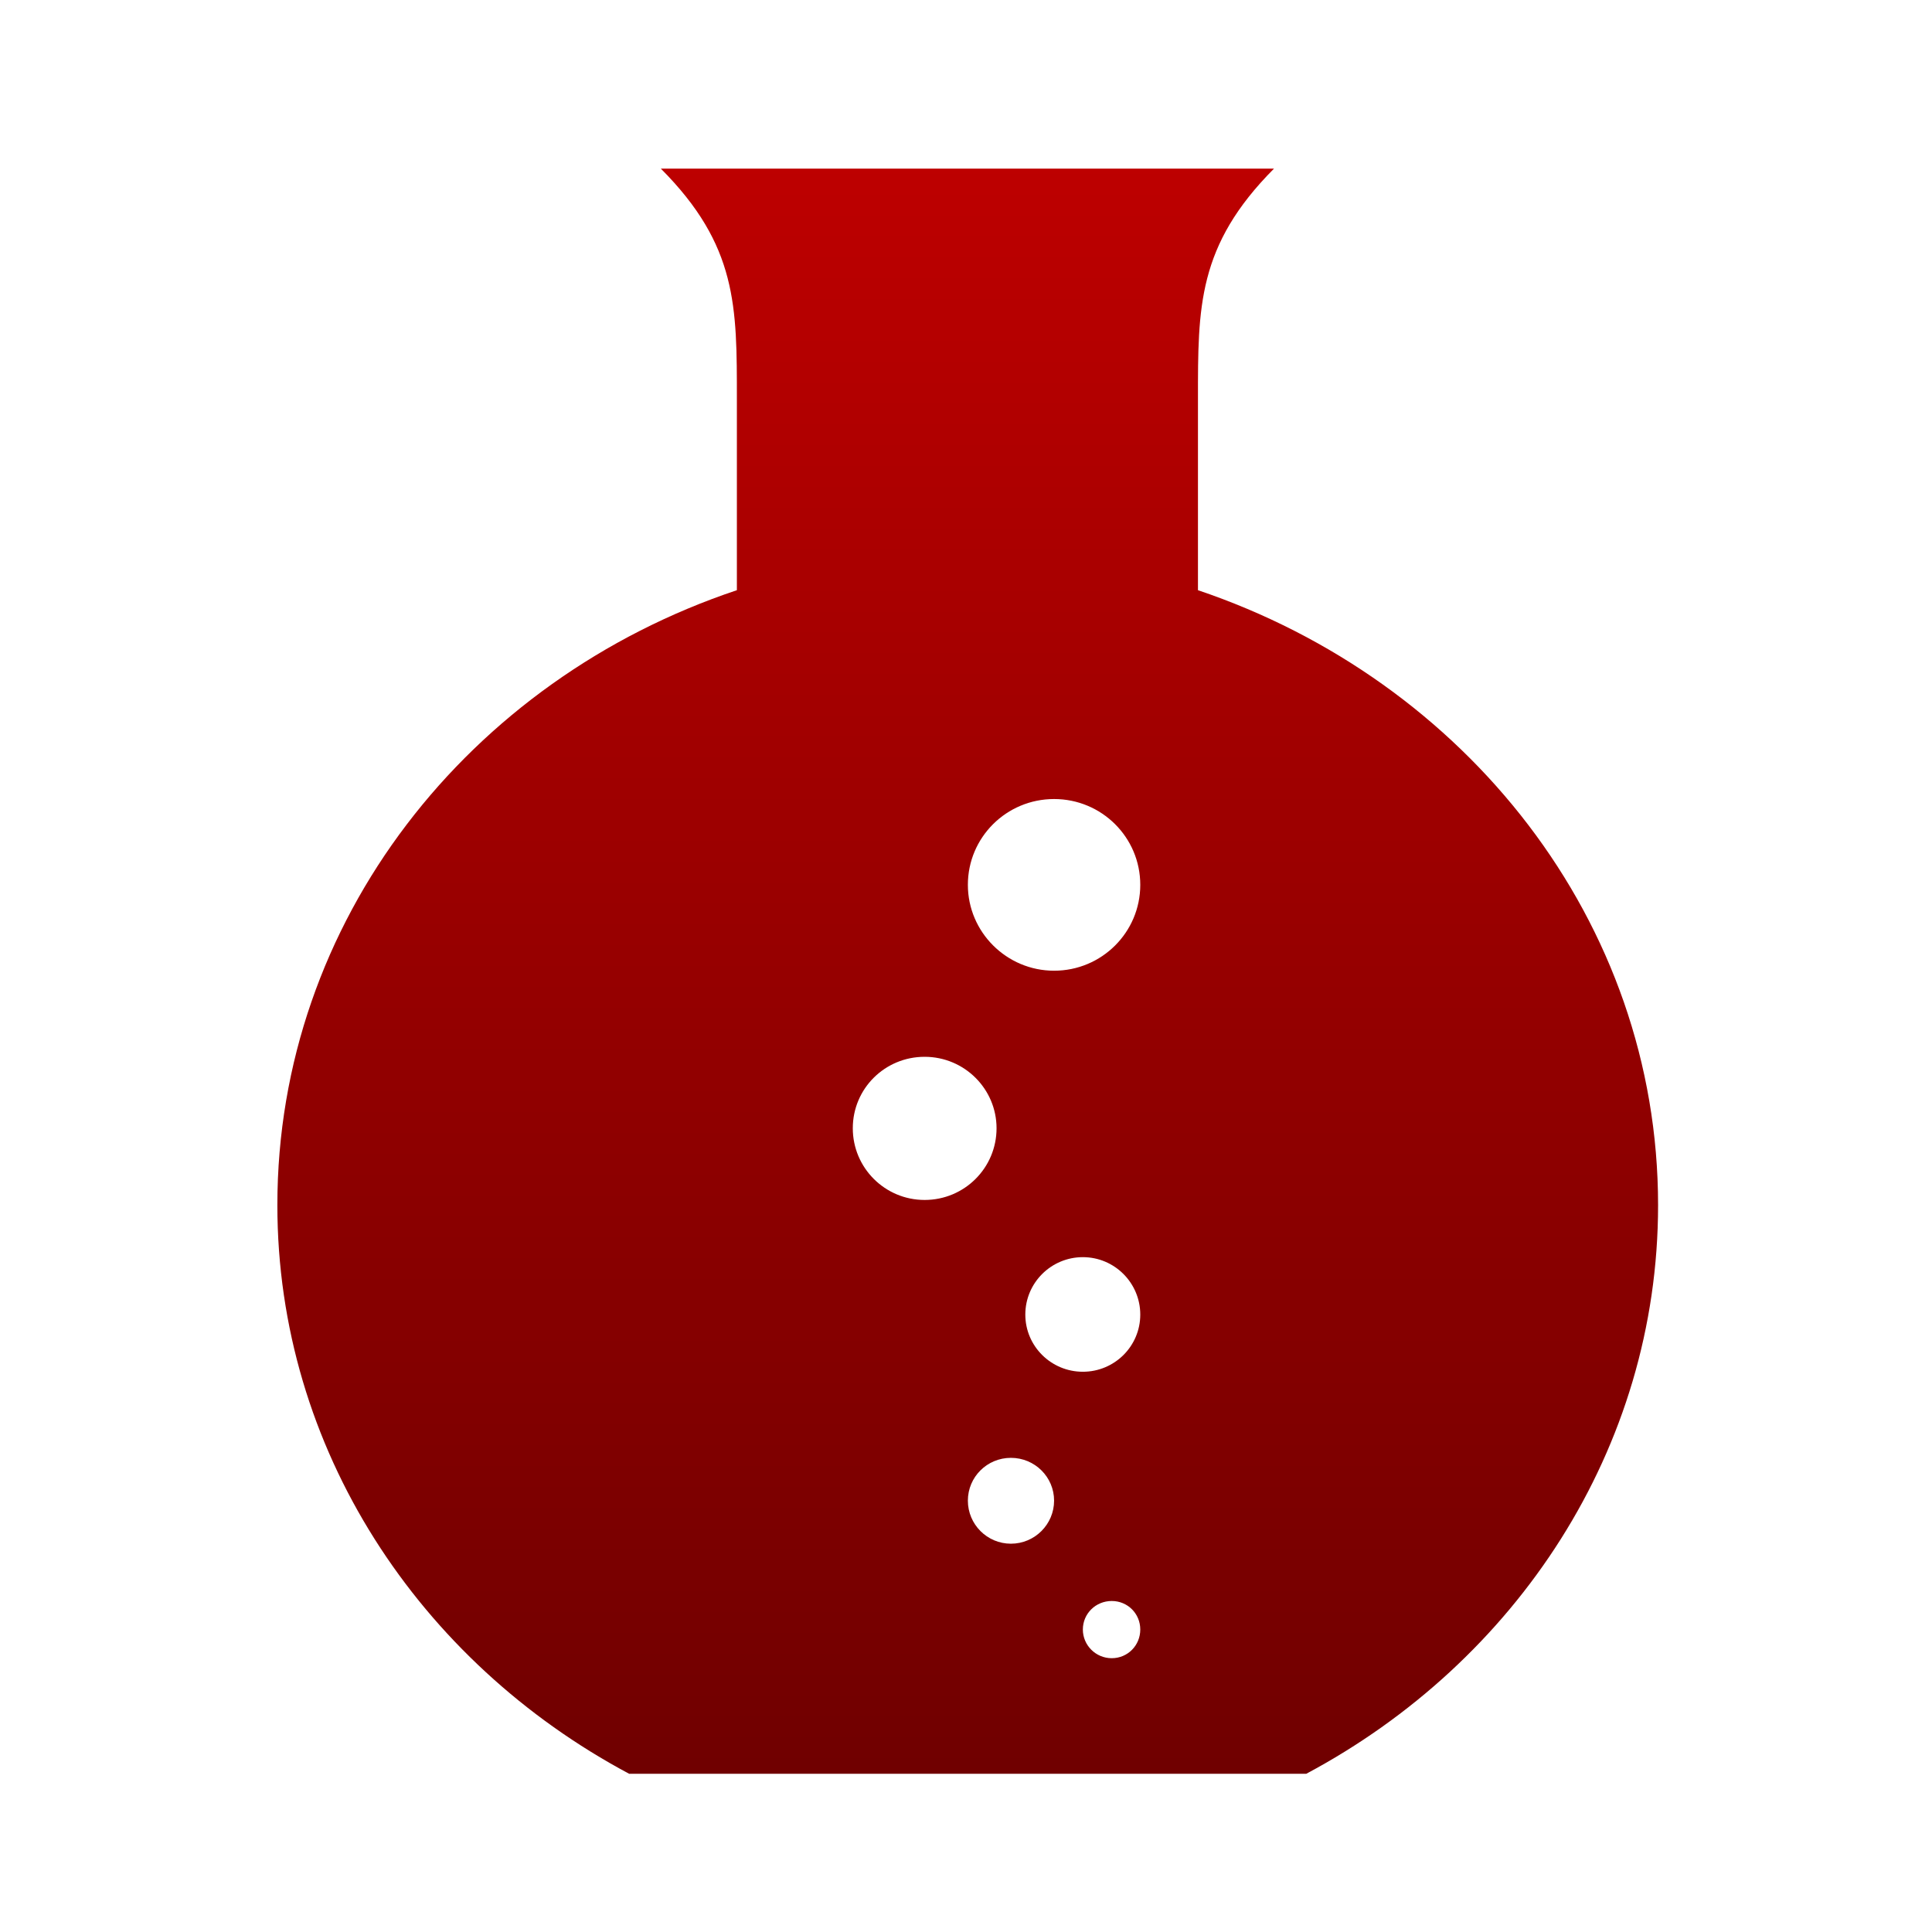 <svg xmlns="http://www.w3.org/2000/svg" xmlns:xlink="http://www.w3.org/1999/xlink" width="64" height="64" viewBox="0 0 64 64" version="1.1"><defs><linearGradient id="linear0" gradientUnits="userSpaceOnUse" x1="0" y1="0" x2="0" y2="1" gradientTransform="matrix(55.992,0,0,56,4.004,4)"><stop offset="0" style="stop-color:#bf0000;stop-opacity:1;"/><stop offset="1" style="stop-color:#6e0000;stop-opacity:1;"/></linearGradient></defs><g id="surface1"><path style=" stroke:none;fill-rule:nonzero;fill:url(#linear0);" d="M 21.891 5.586 C 24.43 8.133 24.41 10.156 24.41 13.215 L 24.41 19.551 C 15.535 22.516 9.188 30.5 9.188 39.922 C 9.188 48.004 13.891 55.051 20.84 58.758 L 43.273 58.758 C 50.223 55.051 54.926 48.004 54.926 39.922 C 54.926 30.523 48.555 22.543 39.684 19.551 L 39.684 13.215 C 39.684 10.176 39.664 8.137 42.203 5.586 Z M 34.918 26.469 C 36.496 26.469 37.773 27.738 37.773 29.312 C 37.773 30.883 36.496 32.156 34.918 32.156 C 33.34 32.156 32.062 30.871 32.062 29.312 C 32.062 27.738 33.34 26.469 34.918 26.469 Z M 30.629 35.008 C 31.949 35.008 33.012 36.074 33.012 37.375 C 33.012 38.688 31.949 39.75 30.629 39.75 C 29.312 39.75 28.25 38.684 28.25 37.375 C 28.25 36.062 29.312 35.008 30.629 35.008 Z M 35.871 41.645 C 36.922 41.645 37.773 42.5 37.773 43.547 C 37.773 44.594 36.922 45.441 35.871 45.441 C 34.82 45.441 33.965 44.594 33.965 43.547 C 33.965 42.496 34.82 41.645 35.871 41.645 Z M 33.488 48.293 C 34.277 48.293 34.918 48.926 34.918 49.711 C 34.918 50.496 34.277 51.137 33.488 51.137 C 32.699 51.137 32.062 50.496 32.062 49.711 C 32.062 48.926 32.699 48.293 33.488 48.293 Z M 36.828 53.035 C 37.355 53.035 37.773 53.453 37.773 53.98 C 37.773 54.508 37.355 54.93 36.828 54.93 C 36.297 54.93 35.871 54.5 35.871 53.98 C 35.871 53.453 36.297 53.035 36.828 53.035 Z M 36.828 53.035 "/></g></svg>
